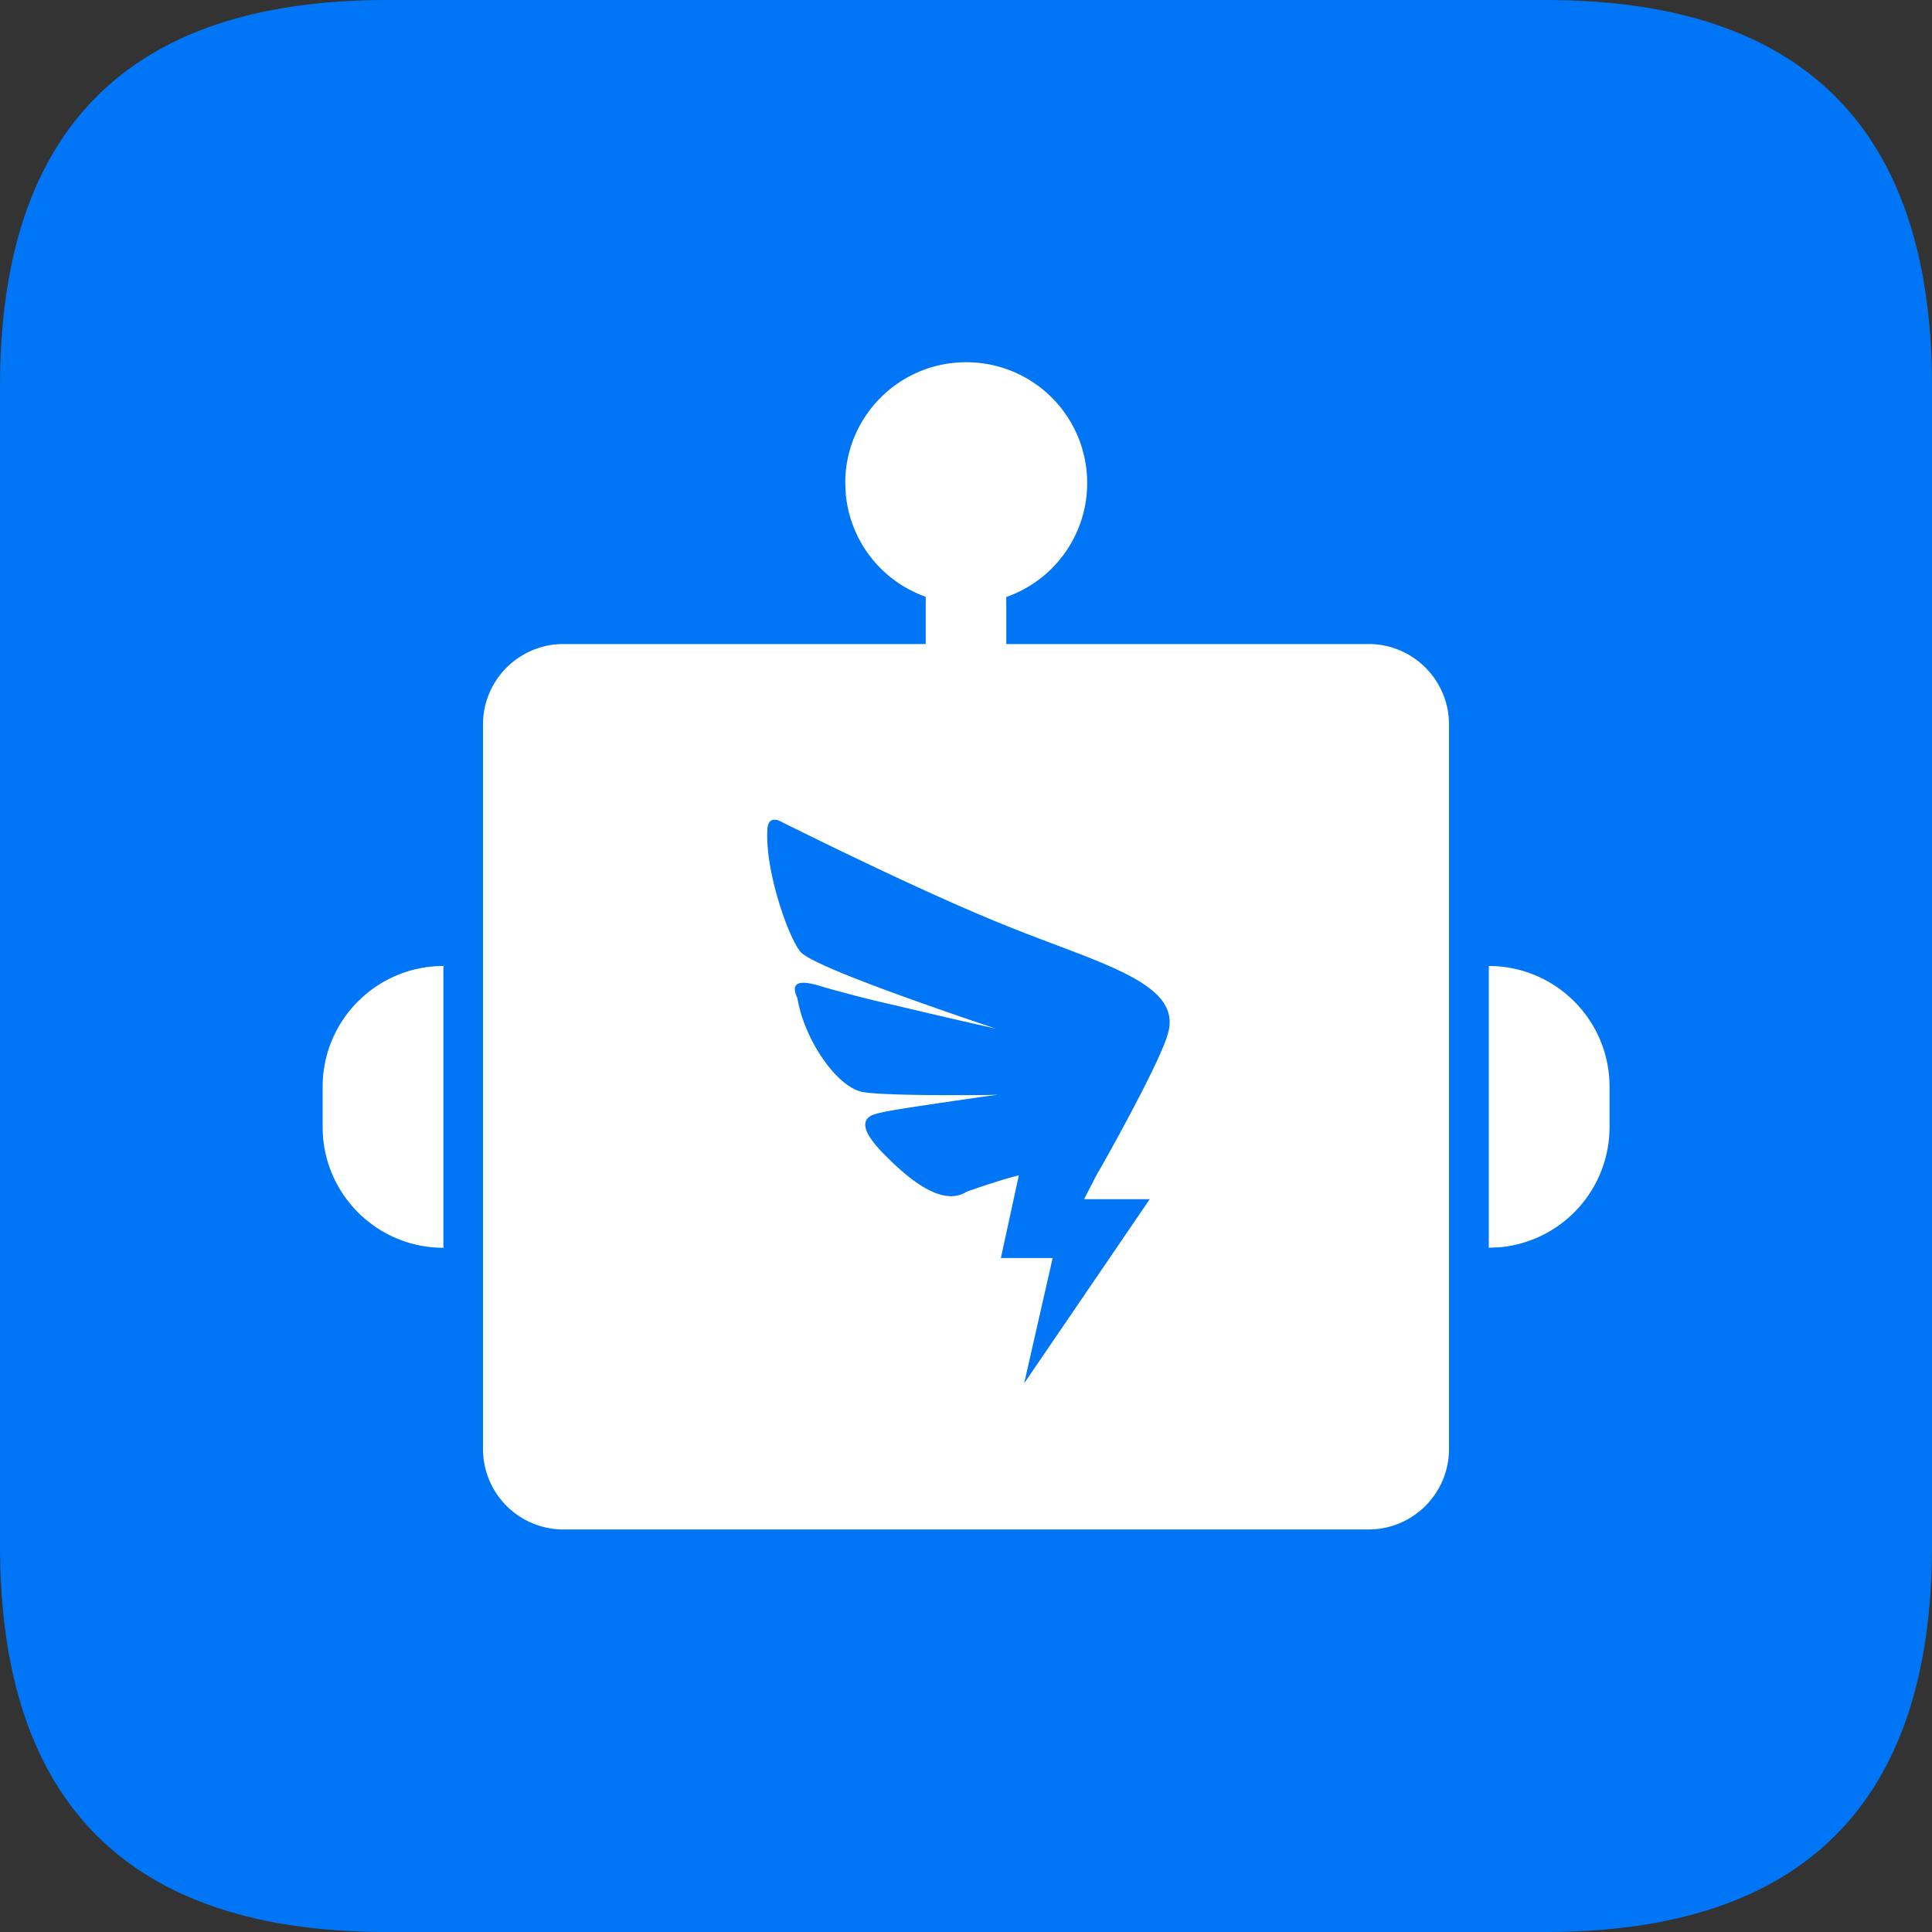 <?xml version="1.0" standalone="no"?><!DOCTYPE svg PUBLIC "-//W3C//DTD SVG 1.1//EN" "http://www.w3.org/Graphics/SVG/1.1/DTD/svg11.dtd"><svg t="1753666896866" class="icon" viewBox="0 0 1024 1024" version="1.1" xmlns="http://www.w3.org/2000/svg" p-id="28511" xmlns:xlink="http://www.w3.org/1999/xlink" width="32" height="32"><rect x="0" y="0" width="1024" height="1024" fill="#333333" stroke="none"/><path d="M0 0m204.8 0l614.4 0q204.8 0 204.8 204.8l0 614.4q0 204.8-204.8 204.8l-614.4 0q-204.8 0-204.8-204.8l0-614.4q0-204.8 204.8-204.8Z" fill="#0076F6" p-id="28512"></path><path d="M512 192a64 64 0 0 1 21.35 124.416v24.934h192c23.552 0 42.65 19.098 42.65 42.65V768c0 23.552-19.098 42.65-42.65 42.65H298.65A42.65 42.65 0 0 1 256 768V384c0-23.552 19.098-42.65 42.65-42.65h192v-25.037a64 64 0 0 1-42.342-54.17L448 256c0-35.328 28.672-64 64-64zM406.784 438.784c-1.69 21.862 10.906 57.6 17.357 65.536q6.4 8.09 103.424 40.806-18.637-4.147-39.526-9.062l-14.08-3.328a673.28 673.28 0 0 1-39.014-10.035q-18.022-5.683-12.288 6.4c3.686 22.221 21.094 47.36 34.765 49.715 6.81 1.178 24.678 1.536 40.858 1.638h11.52q10.906 0 18.995-0.205l-9.933 1.331-14.336 2.099-5.99 0.87c-13.824 2.099-31.437 4.506-35.994 6.4q-10.752 4.557 7.782 22.528 27.443 27.546 42.035 18.125c8.141-2.867 15.258-5.171 21.555-7.014l6.093-1.69-9.523 43.878h27.443l-15.104 66.406 66.56-97.587h-34.816l7.168-13.875c0.102 0.256 21.862-38.298 32.41-61.44l1.946-4.506c1.485-3.328 2.56-6.4 3.379-9.626 5.53-25.6-37.12-35.686-86.118-55.501-40.55-16.282-96.512-43.827-114.79-52.89l-4.454-2.202-1.536-0.768q-5.12-1.536-5.786 3.994zM235.008 512v149.35c-35.328 0-64-28.672-64-64v-21.35c0-35.328 28.672-64 64-64z m554.086 0c35.328 0 64 28.672 64 64v21.35a64 64 0 0 1-57.856 63.693l-6.144 0.307V512z" fill="#FFFFFF" p-id="28513"></path></svg>